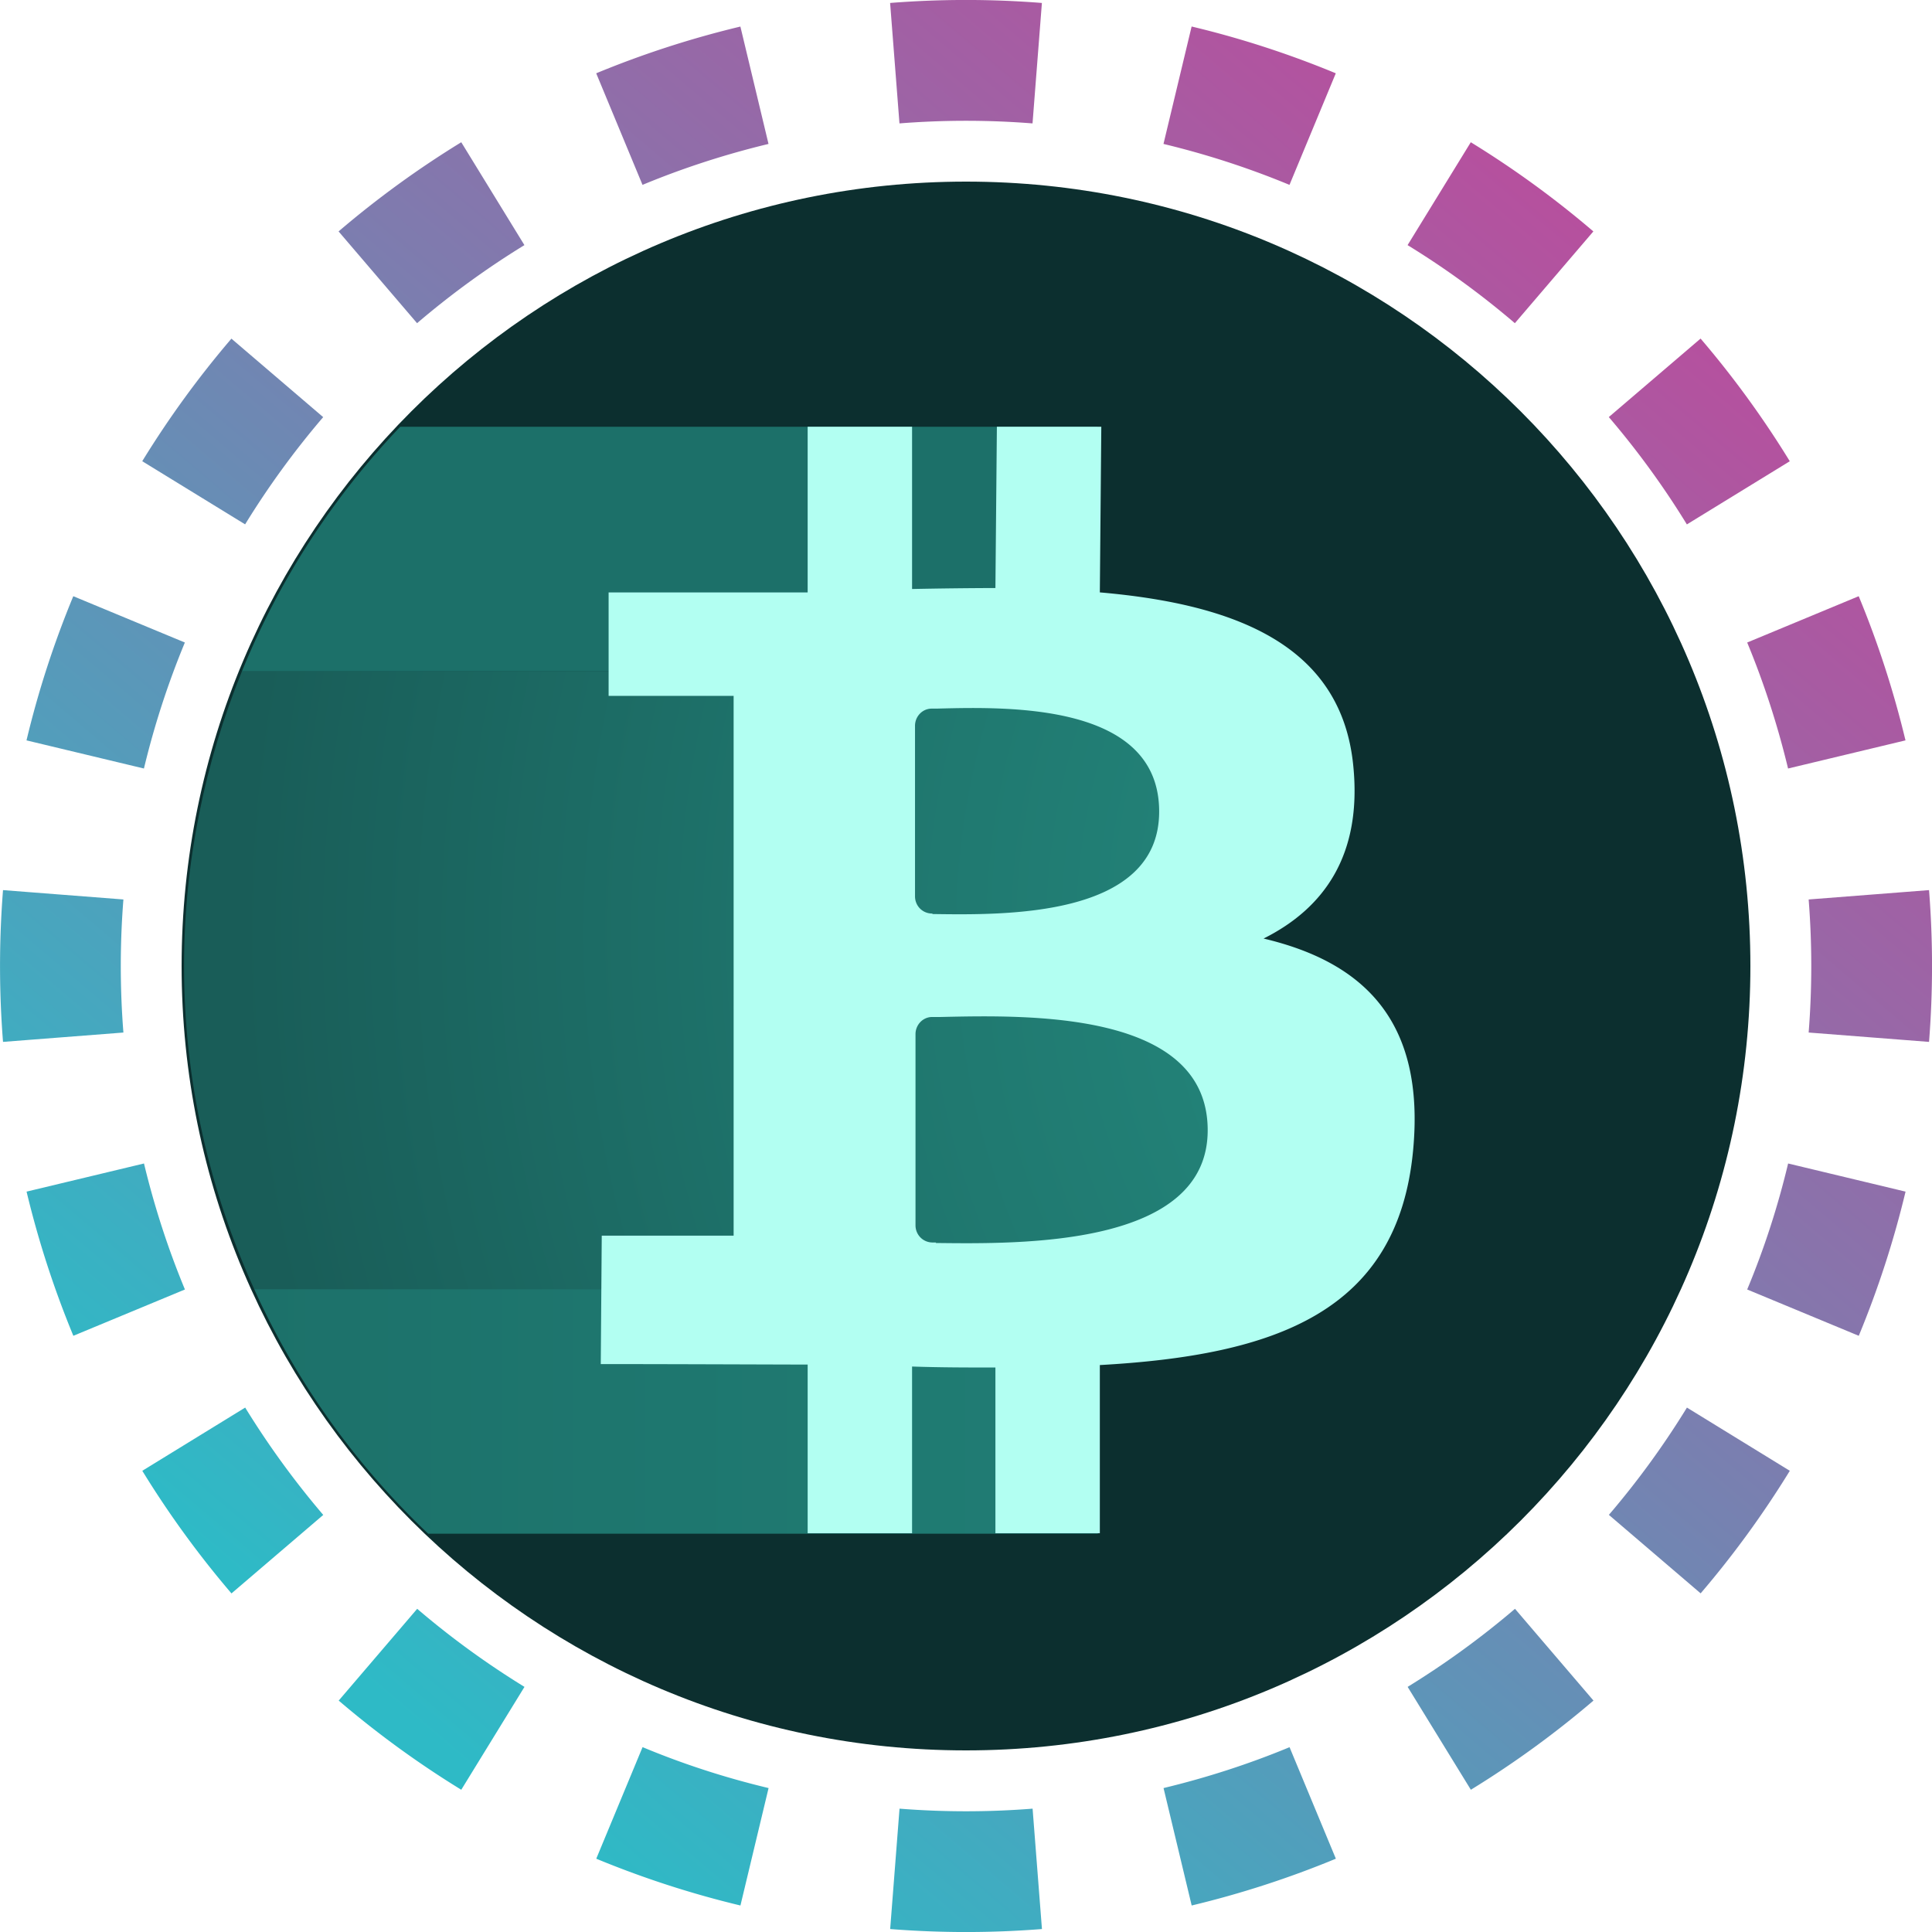 <svg width="32" height="32" fill="none" viewBox="0 0 32 32" xmlns="http://www.w3.org/2000/svg"><path fill="url(#statalbtc__paint0_linear_42_5)" fill-rule="evenodd" d="m31.951 17.257-1.994-.155a14 14 0 0 0 0-2.204l1.994-.155a16 16 0 0 1 0 2.514m-.39-4.994-1.945.466q-.26-1.08-.677-2.087l1.847-.767q.478 1.154.775 2.388M29.644 7.64 27.94 8.686a14 14 0 0 0-1.293-1.778l1.52-1.3a16 16 0 0 1 1.477 2.031m-3.253-3.806-1.3 1.52a14 14 0 0 0-1.777-1.293l1.047-1.704q1.076.661 2.03 1.477m-4.266-2.619-.767 1.848a14 14 0 0 0-2.087-.678l.466-1.945c.822.196 1.62.457 2.388.775M17.257.05l-.155 1.994a14 14 0 0 0-2.204 0L14.743.049a16 16 0 0 1 2.514 0m-4.994.39.466 1.945q-1.08.26-2.087.678l-.767-1.848A16 16 0 0 1 12.263.44M7.64 2.356 8.686 4.06a14 14 0 0 0-1.778 1.293l-1.3-1.52A16 16 0 0 1 7.64 2.356M3.833 5.609l1.52 1.3A14 14 0 0 0 4.06 8.685L2.356 7.639q.661-1.076 1.477-2.03M1.214 9.875l1.848.767a14 14 0 0 0-.678 2.087l-1.945-.466c.196-.822.457-1.62.775-2.388M.05 14.743a16 16 0 0 0 0 2.514l1.994-.155a14 14 0 0 1 0-2.204zm.39 4.994 1.945-.466q.26 1.08.678 2.087l-1.848.767a16 16 0 0 1-.775-2.388m1.917 4.624 1.704-1.047q.579.941 1.293 1.778l-1.52 1.3a16 16 0 0 1-1.477-2.031m3.253 3.806 1.3-1.52q.835.714 1.777 1.293l-1.047 1.704a16 16 0 0 1-2.03-1.477m4.266 2.619.767-1.848q1.007.42 2.087.678l-.466 1.945a16 16 0 0 1-2.388-.775m4.868 1.165.155-1.994a14 14 0 0 0 2.204 0l.155 1.994a16 16 0 0 1-2.514 0m4.994-.39-.466-1.945q1.08-.26 2.087-.677l.767 1.847a16 16 0 0 1-2.388.775m4.624-1.917-1.047-1.704q.941-.579 1.778-1.293l1.3 1.52a16 16 0 0 1-2.031 1.477m3.806-3.253-1.52-1.3a14 14 0 0 0 1.293-1.777l1.704 1.047q-.661 1.076-1.477 2.03m2.619-4.266-1.848-.767q.42-1.007.678-2.087l1.945.466a16 16 0 0 1-.775 2.388" clip-rule="evenodd"/><g clip-path="url(#statalbtc__circleClip)"><g style="transform:scale(.812);transform-origin:50% 50%"><path fill="#0C2F2F" d="M16 32c8.837 0 16-7.163 16-16S24.837 0 16 0 0 7.163 0 16s7.163 16 16 16"/><path fill="url(#statalbtc__lbtc__paint0_linear_2235_9)" fill-rule="evenodd" d="M5.03 27.58h13.66v-4.99H1.48a15.9 15.9 0 0 0 3.55 4.99" clip-rule="evenodd"/><path fill="url(#statalbtc__lbtc__paint1_radial_2235_9)" fill-rule="evenodd" d="M1.48 22.59h19.84V9.99H1.23C.48 11.84.05 13.87.05 16c0 2.35.52 4.58 1.43 6.59" clip-rule="evenodd"/><path fill="url(#statalbtc__lbtc__paint2_linear_2235_9)" fill-rule="evenodd" d="M18.68 9.99V5H4.46a15.9 15.9 0 0 0-3.23 4.99z" clip-rule="evenodd"/><path fill="#B2FFF2" fill-rule="evenodd" d="M18.74 8.38c2.75.24 4.92 1.07 5.16 3.54.18 1.81-.59 2.9-1.83 3.52 2.03.48 3.3 1.67 3.05 4.32-.31 3.3-2.81 4.18-6.39 4.38v3.43H16.6v-3.38c-.55 0-1.12 0-1.7-.02v3.4h-2.13v-3.44c-.5 0-2.79-.01-4.22-.01l.02-2.62h2.69V10.49H8.71V8.38h4.06V5h2.13v3.31a98 98 0 0 1 1.7-.02L16.63 5h2.13l-.03 3.38zm-3.36 13.27c1.74.02 5.55.08 5.55-2.3 0-2.44-3.66-2.35-5.45-2.31h-.17c-.19 0-.34.16-.34.35v3.9c0 .19.15.35.35.35h.07zm-.06-6.71c1.45.02 4.62.08 4.62-2.09 0-2.21-3.05-2.14-4.54-2.1h-.1c-.19 0-.34.16-.34.35v3.48c0 .19.15.35.35.35z" clip-rule="evenodd"/><defs><linearGradient id="statalbtc__lbtc__paint0_linear_2235_9" x1="0" x2="31.981" y1="15.968" y2="15.968" gradientUnits="userSpaceOnUse"><stop stop-color="#1C7069"/><stop offset="1" stop-color="#23867C"/></linearGradient><linearGradient id="statalbtc__lbtc__paint2_linear_2235_9" x1="0" x2="-.422" y1="15.968" y2="15.968" gradientUnits="userSpaceOnUse"><stop stop-color="#1C7069"/><stop offset="1" stop-color="#23867C"/></linearGradient><radialGradient id="statalbtc__lbtc__paint1_radial_2235_9" cx="0" cy="0" r="1" gradientTransform="matrix(30.962 0 0 30.315 32.256 15.346)" gradientUnits="userSpaceOnUse"><stop stop-color="#268F83"/><stop offset=".27" stop-color="#24877C"/><stop offset=".66" stop-color="#1E736B"/><stop offset="1" stop-color="#195D58"/></radialGradient></defs></g></g><defs><linearGradient id="statalbtc__paint0_linear_42_5" x1="26.976" x2="6.592" y1="4.32" y2="28.352" gradientUnits="userSpaceOnUse"><stop stop-color="#B6509E"/><stop offset="1" stop-color="#2EBAC6"/></linearGradient><clipPath id="statalbtc__circleClip"><circle cx="16" cy="16" r="13"/></clipPath></defs></svg>